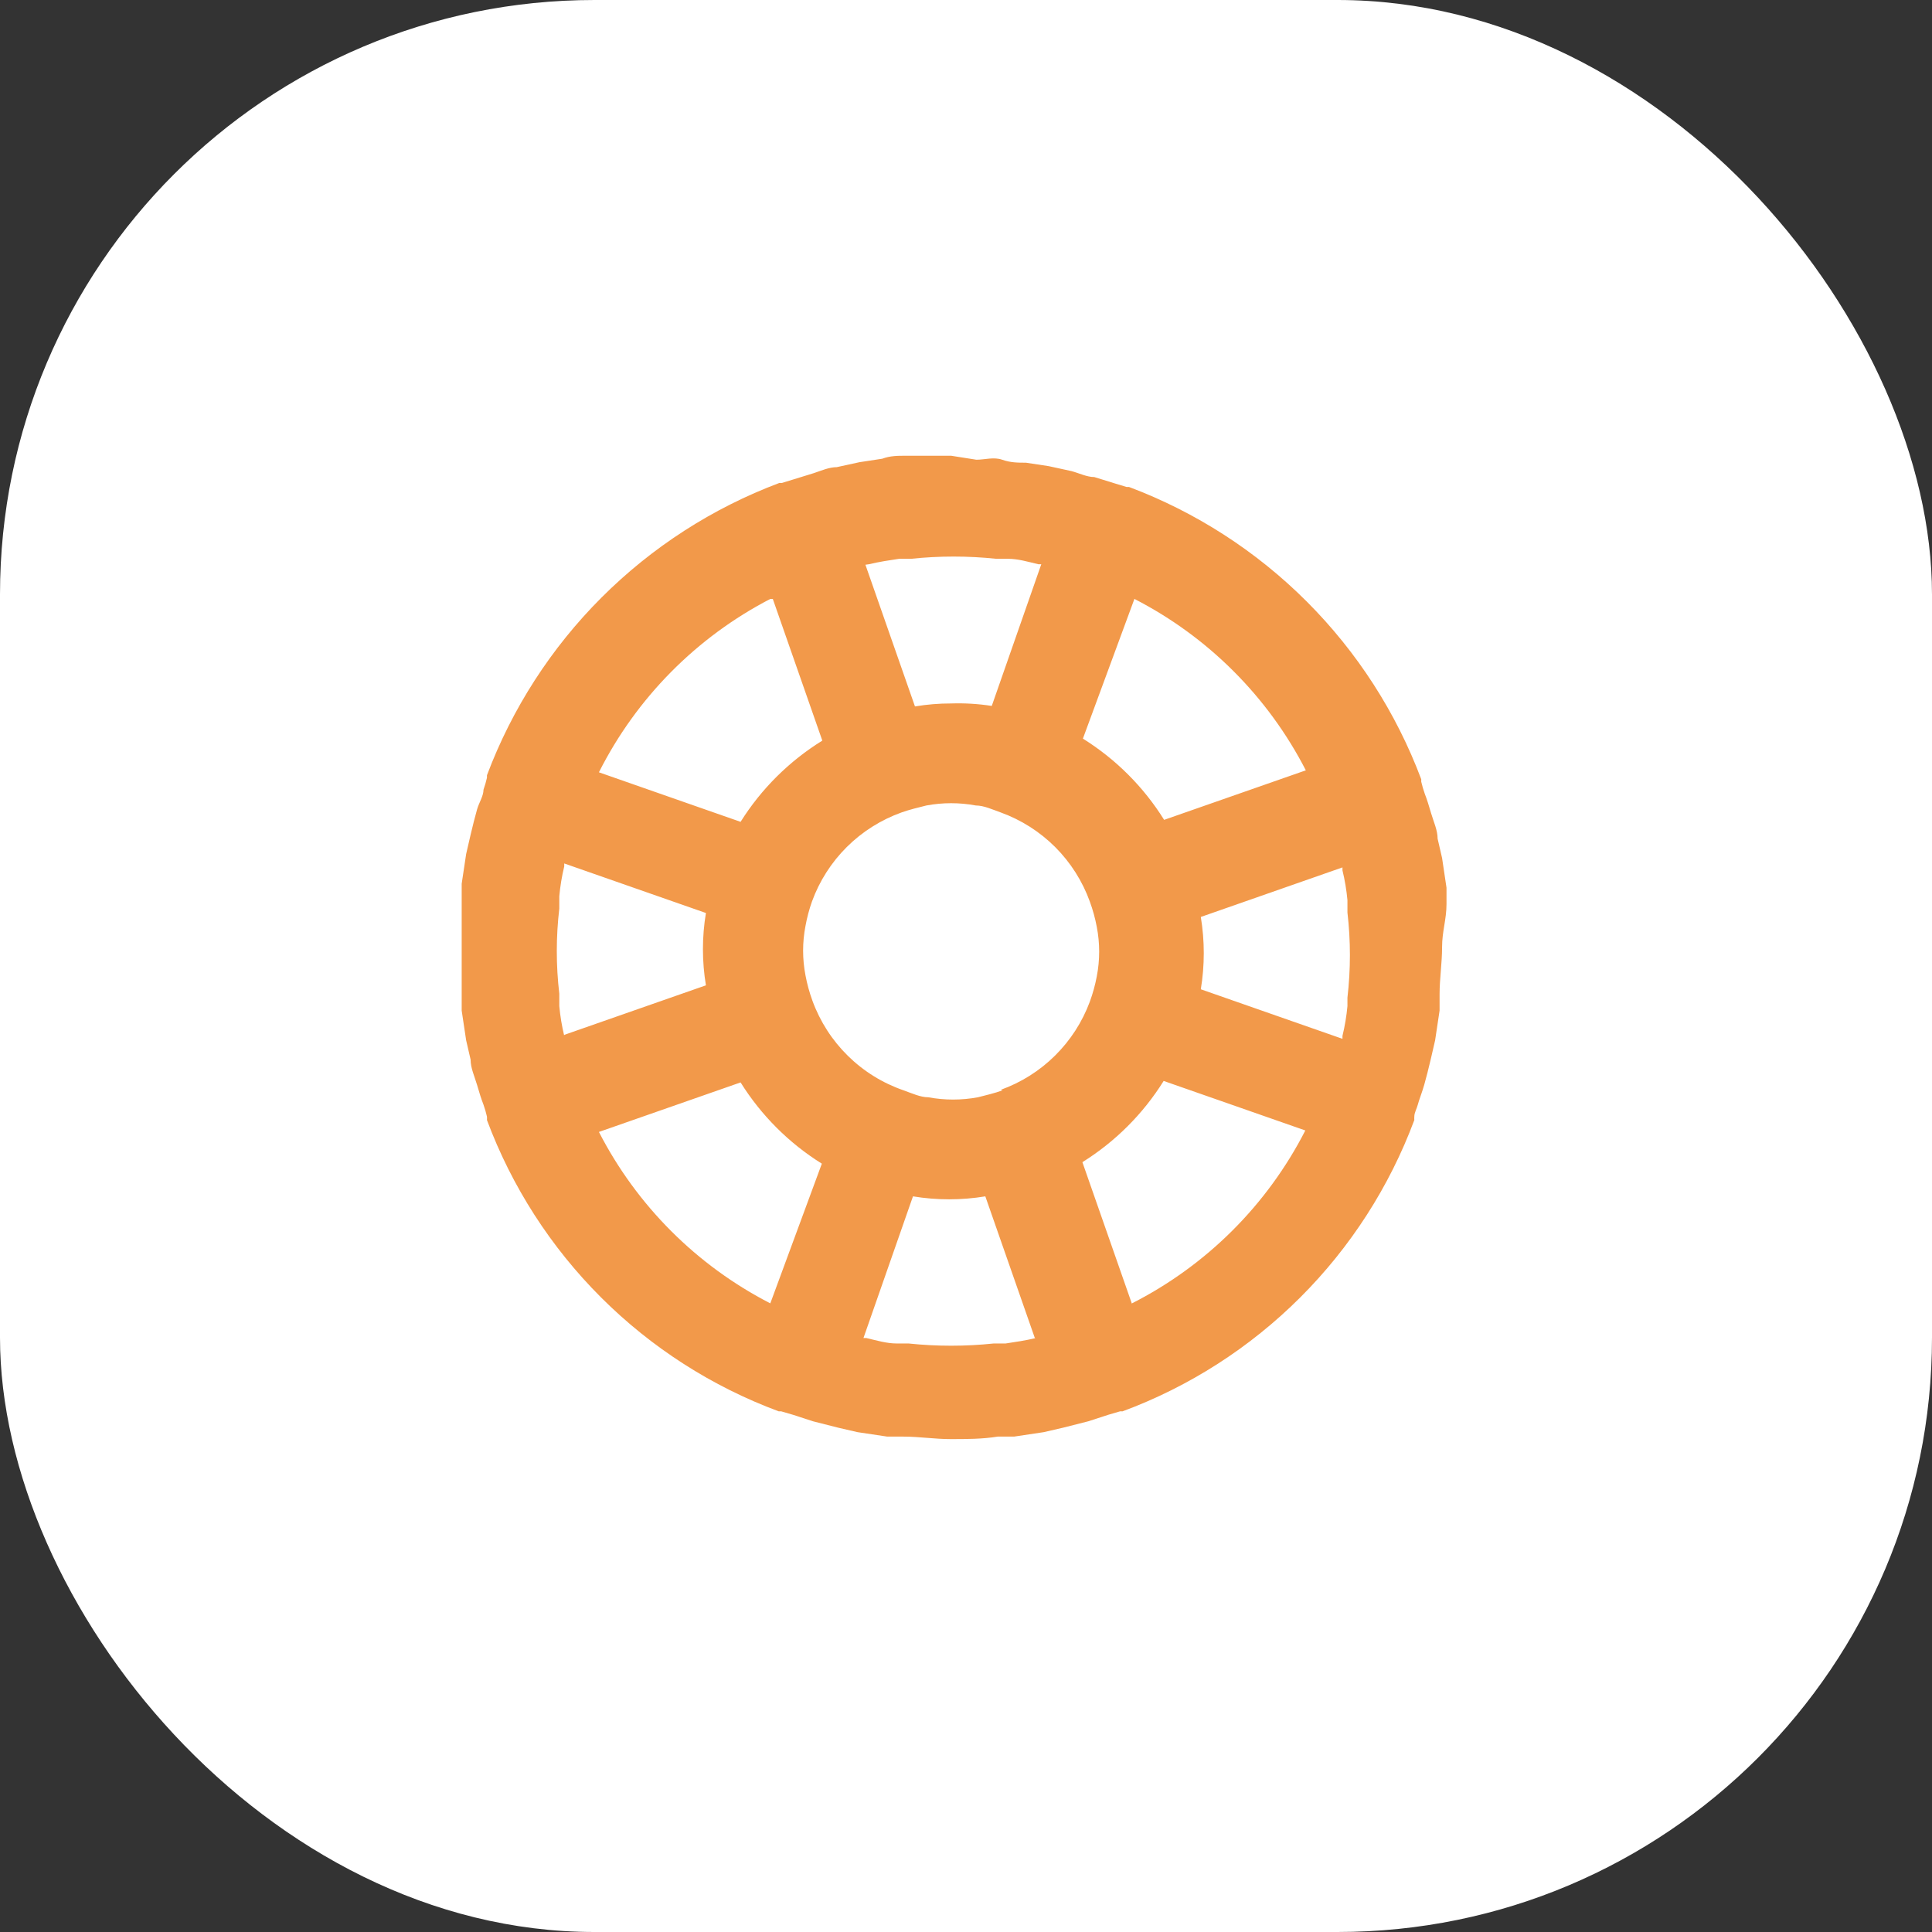 <svg width="65" height="65" viewBox="0 0 65 65" fill="none" xmlns="http://www.w3.org/2000/svg">
<rect x="0" y="0" width="65" height="65" fill="#333333" stroke="none"/>
<rect width="65" height="65" rx="20" fill="white"/>
<path d="M48.666 30.417V29.867L48.517 28.867L48.367 28.217C48.367 27.933 48.233 27.65 48.15 27.367C48.066 27.083 48.017 26.917 47.933 26.7C47.887 26.569 47.848 26.435 47.816 26.3V26.217C46.973 23.972 45.659 21.933 43.963 20.237C42.267 18.541 40.228 17.227 37.983 16.383H37.9L37.517 16.267L36.816 16.05C36.566 16.05 36.3 15.917 36.05 15.85L35.283 15.683L34.517 15.567C34.25 15.567 34 15.567 33.717 15.467C33.433 15.367 33.133 15.467 32.85 15.467L32 15.333H30.483C30.2 15.333 29.95 15.333 29.683 15.433L28.916 15.55L28.15 15.717C27.9 15.717 27.633 15.833 27.383 15.917L26.683 16.133L26.3 16.25H26.216C23.972 17.094 21.933 18.408 20.237 20.104C18.541 21.8 17.227 23.838 16.383 26.083V26.167C16.352 26.302 16.313 26.436 16.267 26.567C16.267 26.783 16.116 27 16.05 27.233C15.983 27.467 15.9 27.8 15.833 28.083L15.683 28.733L15.533 29.733V34L15.683 35L15.833 35.65C15.833 35.933 15.966 36.217 16.05 36.5C16.133 36.783 16.183 36.95 16.267 37.167C16.313 37.298 16.352 37.431 16.383 37.567C16.386 37.605 16.386 37.644 16.383 37.683C17.22 39.926 18.53 41.962 20.224 43.653C21.918 45.344 23.956 46.651 26.2 47.483H26.283L26.683 47.6L27.35 47.817L28.2 48.033L28.85 48.183L29.85 48.333H30.4C30.916 48.333 31.45 48.417 31.983 48.417C32.517 48.417 33.05 48.417 33.566 48.333H34.117L35.117 48.183L35.767 48.033L36.617 47.817L37.283 47.6L37.683 47.483H37.767C40.011 46.651 42.049 45.344 43.743 43.653C45.437 41.962 46.747 39.926 47.583 37.683C47.58 37.644 47.58 37.605 47.583 37.567C47.583 37.433 47.666 37.3 47.7 37.167C47.733 37.033 47.85 36.733 47.916 36.5C47.983 36.267 48.066 35.933 48.133 35.65L48.283 35L48.433 34V33.45C48.433 32.933 48.517 32.4 48.517 31.867C48.517 31.333 48.666 30.933 48.666 30.417ZM38.166 20.15C40.644 21.423 42.66 23.439 43.933 25.917L39.166 27.583C38.476 26.476 37.541 25.541 36.433 24.85L38.166 20.15ZM29.233 18.983C29.583 18.9 29.916 18.85 30.25 18.8H30.65C31.603 18.7 32.564 18.7 33.517 18.8H33.916C34.25 18.8 34.583 18.9 34.933 18.983H35.033L33.367 23.75C32.914 23.68 32.457 23.652 32 23.667C31.592 23.666 31.185 23.7 30.783 23.767L29.116 19L29.233 18.983ZM26 20.15L27.666 24.917C26.553 25.606 25.612 26.541 24.916 27.65L20.15 25.983C21.411 23.481 23.429 21.44 25.916 20.15H26ZM18.983 34.85C18.903 34.521 18.848 34.187 18.817 33.85V33.433C18.705 32.481 18.705 31.519 18.817 30.567V30.15C18.848 29.813 18.903 29.479 18.983 29.15V29.05L23.75 30.717C23.616 31.522 23.616 32.344 23.75 33.15L18.983 34.817V34.85ZM25.916 43.85C23.439 42.577 21.423 40.561 20.15 38.083L24.916 36.417C25.608 37.524 26.542 38.459 27.65 39.15L25.916 43.85ZM34.85 45.017C34.5 45.1 34.166 45.15 33.833 45.2H33.433C32.48 45.3 31.52 45.3 30.567 45.2H30.166C29.833 45.2 29.5 45.1 29.15 45.017H29.05L30.716 40.25C31.522 40.383 32.344 40.383 33.15 40.25L34.816 45.017H34.85ZM33.733 36.683C33.45 36.783 33.166 36.85 32.9 36.917C32.349 37.019 31.784 37.019 31.233 36.917C30.966 36.917 30.683 36.783 30.4 36.683C29.696 36.44 29.056 36.044 28.526 35.522C27.995 35 27.588 34.366 27.333 33.667C27.232 33.39 27.154 33.106 27.1 32.817C26.993 32.266 26.993 31.7 27.1 31.15C27.151 30.872 27.223 30.599 27.317 30.333C27.568 29.642 27.968 29.015 28.49 28.496C29.011 27.978 29.641 27.581 30.333 27.333C30.616 27.233 30.9 27.167 31.166 27.1C31.717 26.997 32.282 26.997 32.833 27.1C33.1 27.1 33.383 27.233 33.666 27.333C34.356 27.583 34.982 27.981 35.501 28.499C36.019 29.018 36.417 29.644 36.666 30.333C36.767 30.61 36.846 30.894 36.9 31.183C37.007 31.734 37.007 32.3 36.9 32.85C36.846 33.139 36.767 33.423 36.666 33.7C36.413 34.383 36.013 35.003 35.495 35.515C34.977 36.028 34.353 36.421 33.666 36.667L33.733 36.683ZM38.083 43.867L36.416 39.1C37.524 38.409 38.459 37.474 39.15 36.367L43.916 38.033C42.635 40.539 40.593 42.575 38.083 43.85V43.867ZM45.333 33.433V33.85C45.302 34.187 45.246 34.521 45.166 34.85V34.95L40.4 33.283C40.533 32.478 40.533 31.656 40.4 30.85L45.166 29.183V29.283C45.246 29.612 45.302 29.946 45.333 30.283V30.7C45.444 31.652 45.444 32.614 45.333 33.567V33.433Z" fill="#F2994A"/>
</svg>
